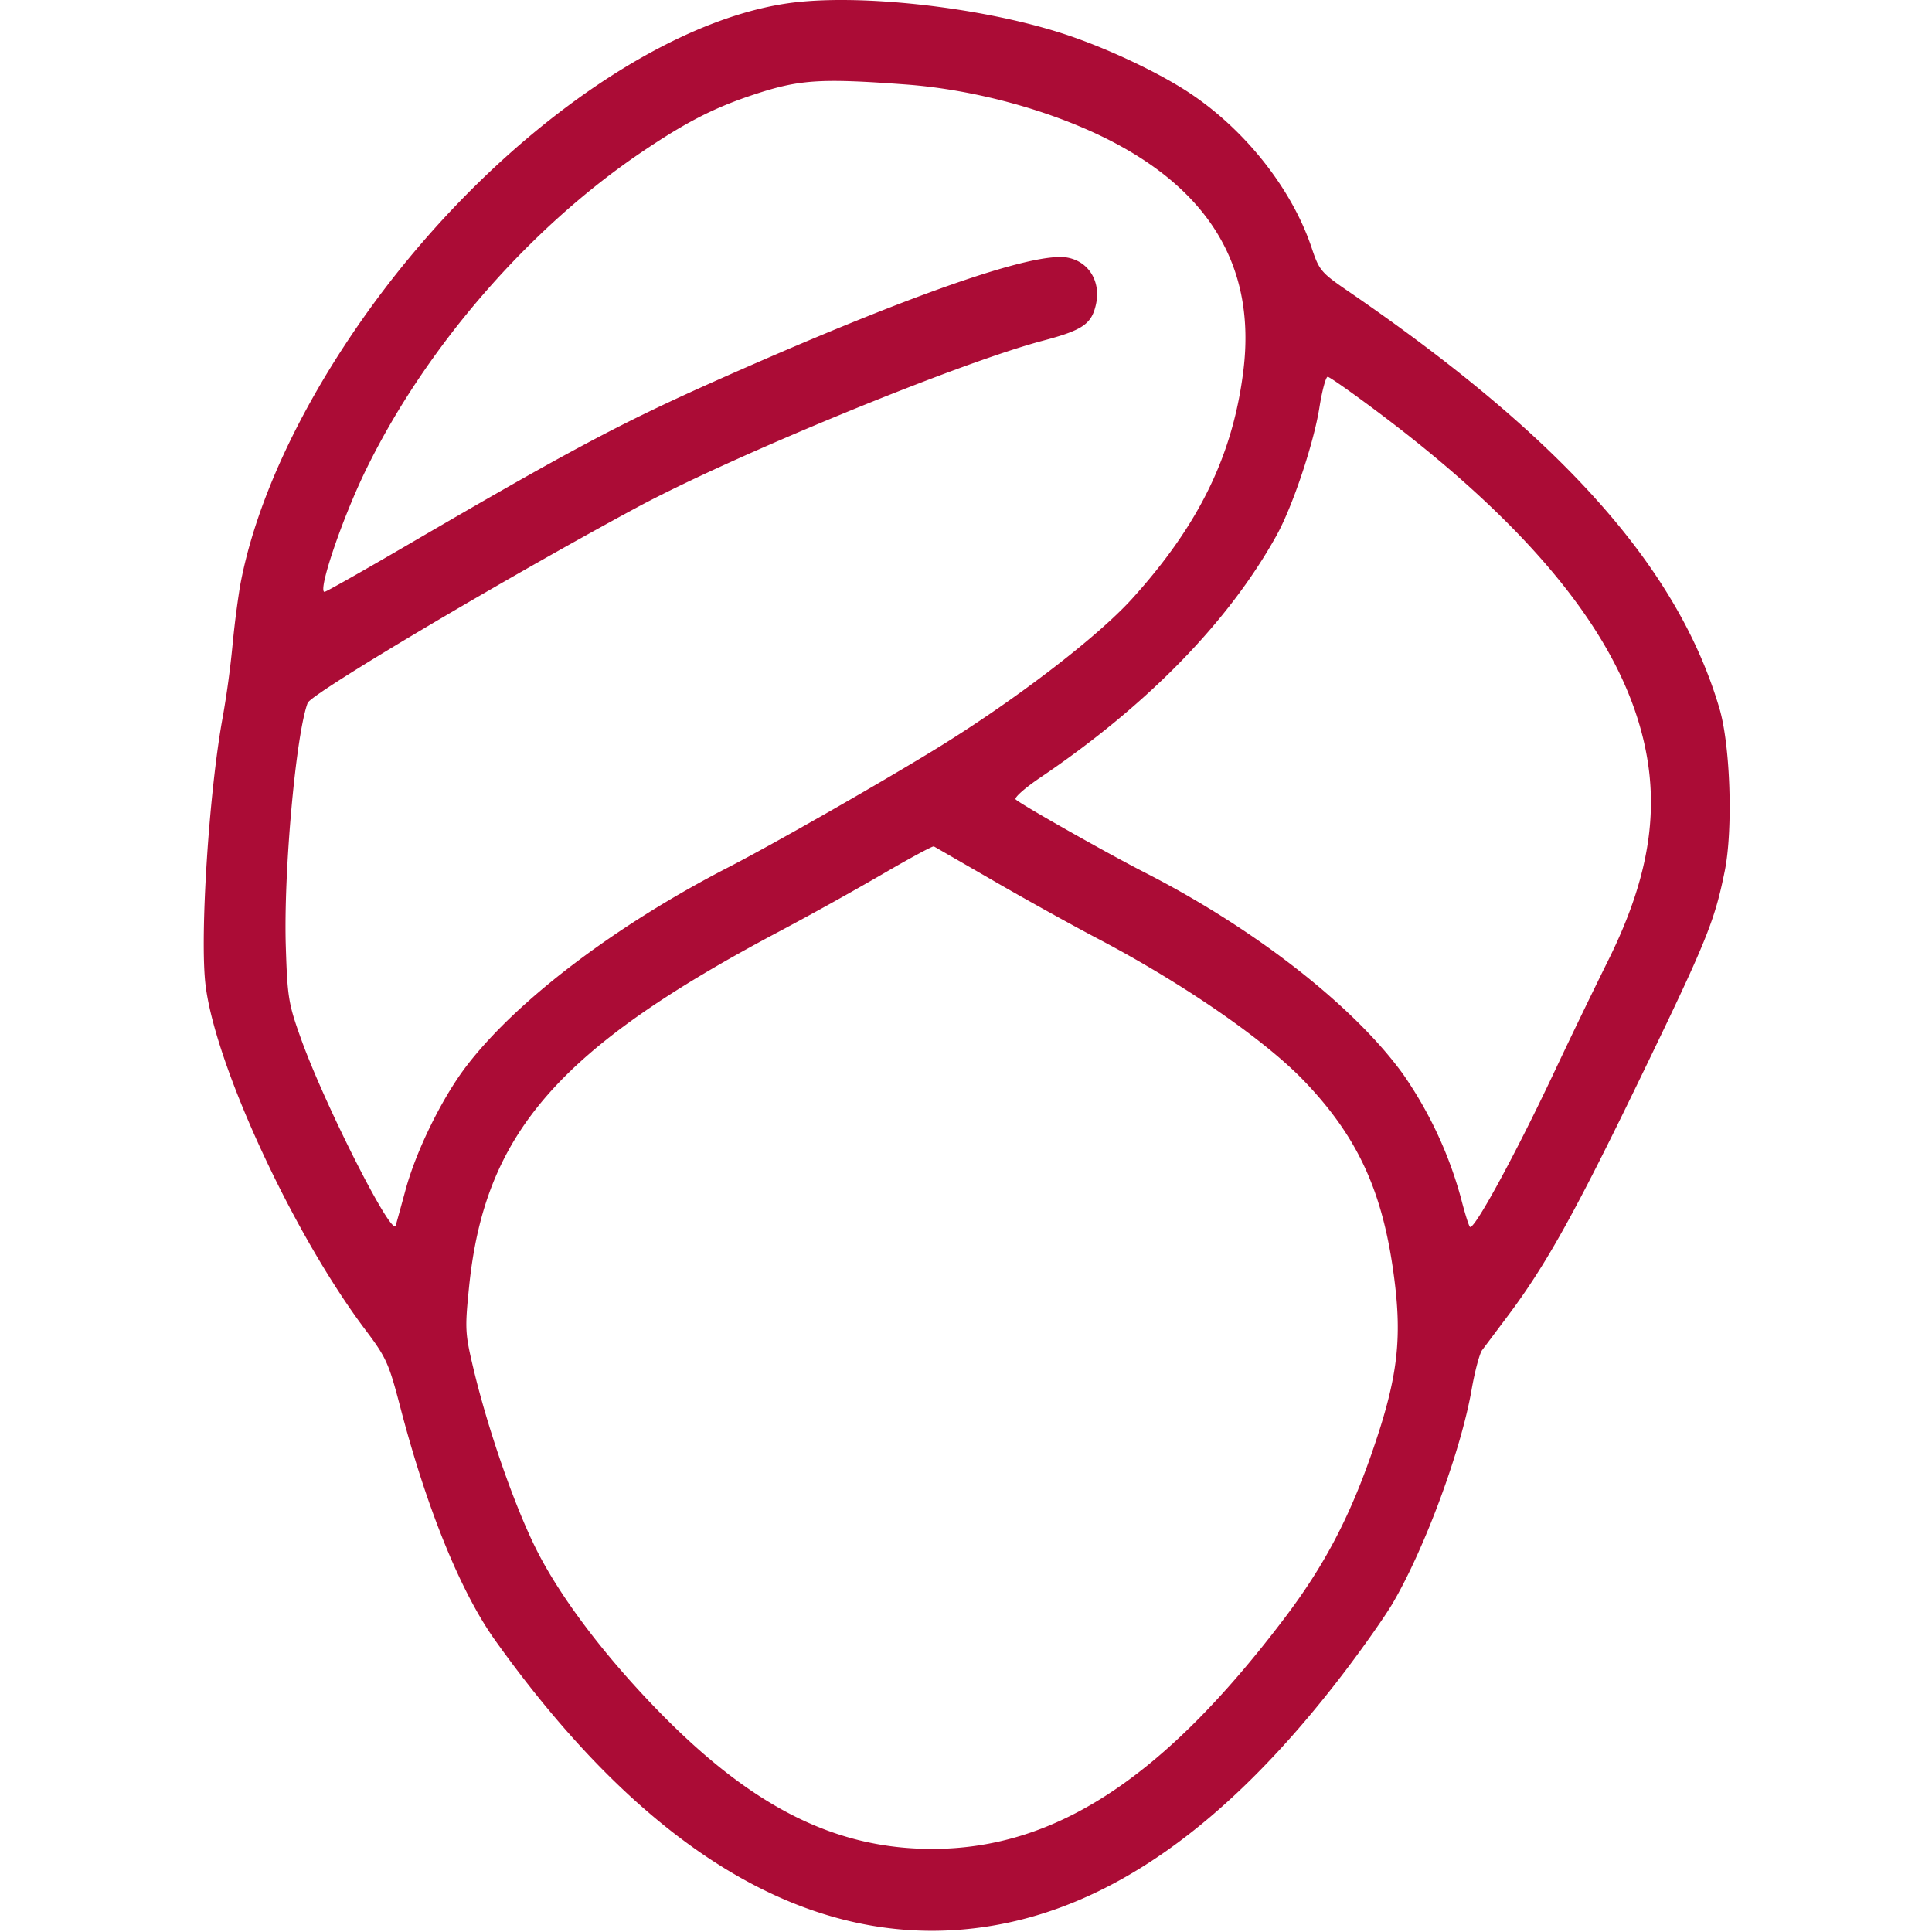 <svg width="32" height="32" fill="none" xmlns="http://www.w3.org/2000/svg"><path fill-rule="evenodd" clip-rule="evenodd" d="M13.032.057c-2.244.332-5.087 2.451-7.047 5.255-1.06 1.516-1.77 3.074-2.011 4.406a15.9 15.9 0 00-.125.992 15.55 15.55 0 01-.157 1.152c-.23 1.234-.387 3.67-.286 4.466.171 1.347 1.458 4.12 2.643 5.694.35.465.39.555.58 1.281.439 1.684 1 3.063 1.571 3.864 2.526 3.54 5.249 5.147 8.06 4.756 2.094-.291 4.062-1.676 6.004-4.224.317-.416.678-.93.804-1.145.531-.907 1.132-2.532 1.307-3.54.053-.302.131-.595.174-.652l.424-.565c.63-.84 1.114-1.708 2.18-3.91 1.114-2.3 1.244-2.62 1.414-3.459.139-.686.094-2.077-.087-2.692-.687-2.332-2.594-4.475-6.15-6.913-.449-.308-.48-.344-.605-.719-.323-.964-1.083-1.933-1.998-2.548-.515-.347-1.393-.761-2.102-.993-1.377-.45-3.438-.677-4.593-.506zm1.969 1.342c1.154.085 2.436.438 3.403.937 1.66.857 2.391 2.119 2.193 3.78-.17 1.412-.732 2.57-1.846 3.801-.59.651-1.99 1.72-3.313 2.526-.988.602-2.652 1.55-3.375 1.923-1.878.967-3.52 2.216-4.346 3.303-.399.525-.825 1.394-1 2.04-.075.276-.148.54-.163.59-.06.202-1.172-1.99-1.567-3.09-.209-.581-.226-.687-.253-1.527-.04-1.228.167-3.524.362-4.039.06-.155 3.224-2.036 5.436-3.229 1.588-.857 5.345-2.401 6.738-2.77.662-.175.809-.275.882-.6.085-.378-.116-.711-.47-.777-.557-.105-2.645.625-5.775 2.017-1.619.72-2.455 1.165-5.166 2.747-.728.425-1.342.772-1.365.772-.121 0 .295-1.227.69-2.031.99-2.025 2.689-3.983 4.546-5.242.732-.496 1.191-.734 1.833-.95.785-.263 1.116-.287 2.556-.181zm7.866 5.46c2.281 1.718 3.678 3.348 4.215 4.918.46 1.345.321 2.6-.46 4.16a113.3 113.3 0 00-.905 1.875c-.635 1.344-1.311 2.582-1.371 2.508-.022-.026-.088-.24-.148-.476a6.67 6.67 0 00-.954-2.046c-.812-1.128-2.456-2.413-4.274-3.342-.63-.322-2.058-1.13-2.147-1.215-.03-.028.153-.19.406-.361 1.774-1.2 3.12-2.579 3.916-4.014.266-.481.617-1.529.71-2.124.044-.276.105-.501.136-.501.03 0 .425.278.876.618zm-6.397 7.738c.532.308 1.306.737 1.718.953 1.41.741 2.763 1.675 3.415 2.357.852.89 1.264 1.754 1.46 3.052.177 1.184.104 1.834-.356 3.149-.368 1.052-.784 1.837-1.418 2.676-2.011 2.662-3.806 3.84-5.85 3.84-1.58 0-2.94-.673-4.455-2.204-.933-.944-1.702-1.954-2.109-2.773-.363-.732-.797-1.983-1.035-2.985-.137-.577-.141-.651-.071-1.344.258-2.552 1.48-3.952 5.138-5.89a57.175 57.175 0 001.717-.954c.446-.26.826-.465.844-.455l1.002.578z" fill="#AB0C36"/></svg>